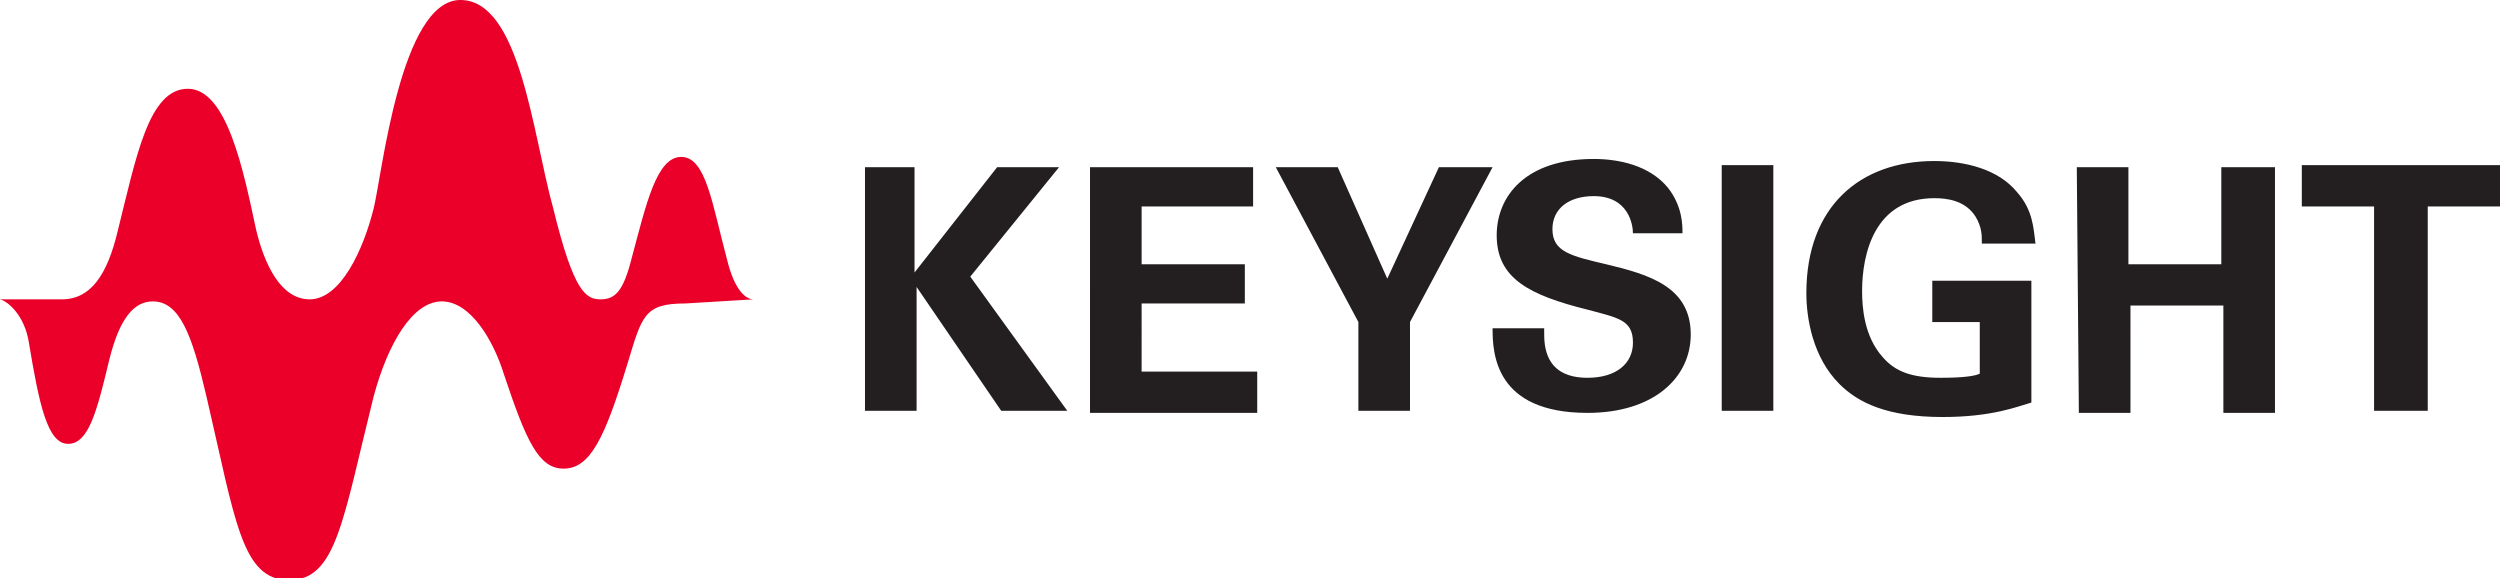 <?xml version="1.0" encoding="utf-8"?>
<!-- Generator: Adobe Illustrator 26.2.1, SVG Export Plug-In . SVG Version: 6.00 Build 0)  -->
<svg version="1.1" id="Layer_1" xmlns="http://www.w3.org/2000/svg" xmlns:xlink="http://www.w3.org/1999/xlink" x="0px" y="0px"
	 viewBox="0 0 121.1 28" enable-background="new 0 0 121.1 28" xml:space="preserve">
<path fill="#231F20" d="M115,10h-3.5V8h9.6v2h-3.5v9.9H115V10L115,10z M100.6,8.1h2.5v4.7h4.5V8.1h2.6V20h-2.5v-5.2h-4.5V20h-2.5
	L100.6,8.1L100.6,8.1z M96,11.7c0-0.3,0-0.7-0.3-1.2c-0.5-0.8-1.4-0.9-2-0.9c-2.9,0-3.5,2.7-3.5,4.5c0,0.8,0.1,2.2,1,3.2
	c0.6,0.7,1.4,1,2.8,1c1.2,0,1.7-0.1,1.9-0.2v-2.5h-2.3v-2h4.8v5.9c-0.7,0.2-1.9,0.7-4.3,0.7c-2.7,0-4.1-0.7-5-1.6
	c-1.3-1.3-1.6-3.2-1.6-4.4c0-4.2,2.6-6.4,6.2-6.4c1.5,0,3.1,0.4,4,1.5c0.8,0.9,0.8,1.8,0.9,2.5H96V11.7z M83.4,8h2.5v11.9h-2.5V8
	L83.4,8z M74.8,16.1c0,0.6,0,2.2,2.1,2.2c1.4,0,2.2-0.7,2.2-1.7c0-1.1-0.7-1.2-2.2-1.6c-2.8-0.7-4.4-1.5-4.4-3.6
	c0-1.9,1.4-3.7,4.7-3.7c1.2,0,2.7,0.3,3.6,1.4c0.7,0.9,0.7,1.8,0.7,2.2h-2.4c0-0.4-0.2-1.8-1.9-1.8c-1.2,0-2,0.6-2,1.6
	c0,1.1,0.9,1.3,2.6,1.7c2.1,0.5,4.1,1.1,4.1,3.4c0,2.1-1.8,3.8-5,3.8c-4.5,0-4.6-2.9-4.6-4.1h2.5V16.1z M64.8,8.1l2.4,5.4l2.5-5.4
	h2.6l-4,7.5v4.3h-2.5v-4.3l-4-7.5L64.8,8.1L64.8,8.1z M52.8,8.1h7.9V10h-5.4v2.8h5v1.9h-5V18h5.6v2h-8.1L52.8,8.1L52.8,8.1z
	 M41.8,8.1h2.5v5.1l4-5.1h3L47,13.4l4.7,6.5h-3.2l-4.1-6v6h-2.5V8.1H41.8z"/>
<path fill="#EA0029" d="M36.5,14.5c-0.3,0-0.9-0.3-1.3-2c-0.7-2.6-1-4.9-2.2-4.9s-1.7,2.3-2.4,4.9c-0.4,1.6-0.8,2-1.5,2
	s-1.3-0.3-2.3-4.4C25.8,6.5,25.2,0,22.3,0s-3.8,8.5-4.2,10.1c-0.5,2-1.6,4.4-3.1,4.4c-1.4,0-2.2-1.7-2.6-3.4
	C11.8,8.3,11,4.3,9.1,4.3s-2.5,3.3-3.4,6.9c-0.5,2.1-1.3,3.3-2.7,3.3H0l0,0l0,0c0.4,0.1,1.2,0.8,1.4,2.1c0.5,3,0.9,4.9,1.9,4.9
	s1.4-1.6,2-4.1c0.5-2,1.2-2.8,2.1-2.8c1.3,0,1.9,1.6,2.6,4.6c1.4,6,1.7,8.9,4,8.9s2.6-2.9,4.1-8.9c0.7-2.6,1.9-4.6,3.3-4.6
	s2.5,1.9,3,3.5c1.1,3.3,1.7,4.6,2.9,4.6c1.3,0,2-1.5,3.1-5.1c0.7-2.3,0.8-2.9,2.8-2.9L36.5,14.5L36.5,14.5L36.5,14.5z"/>
</svg>
